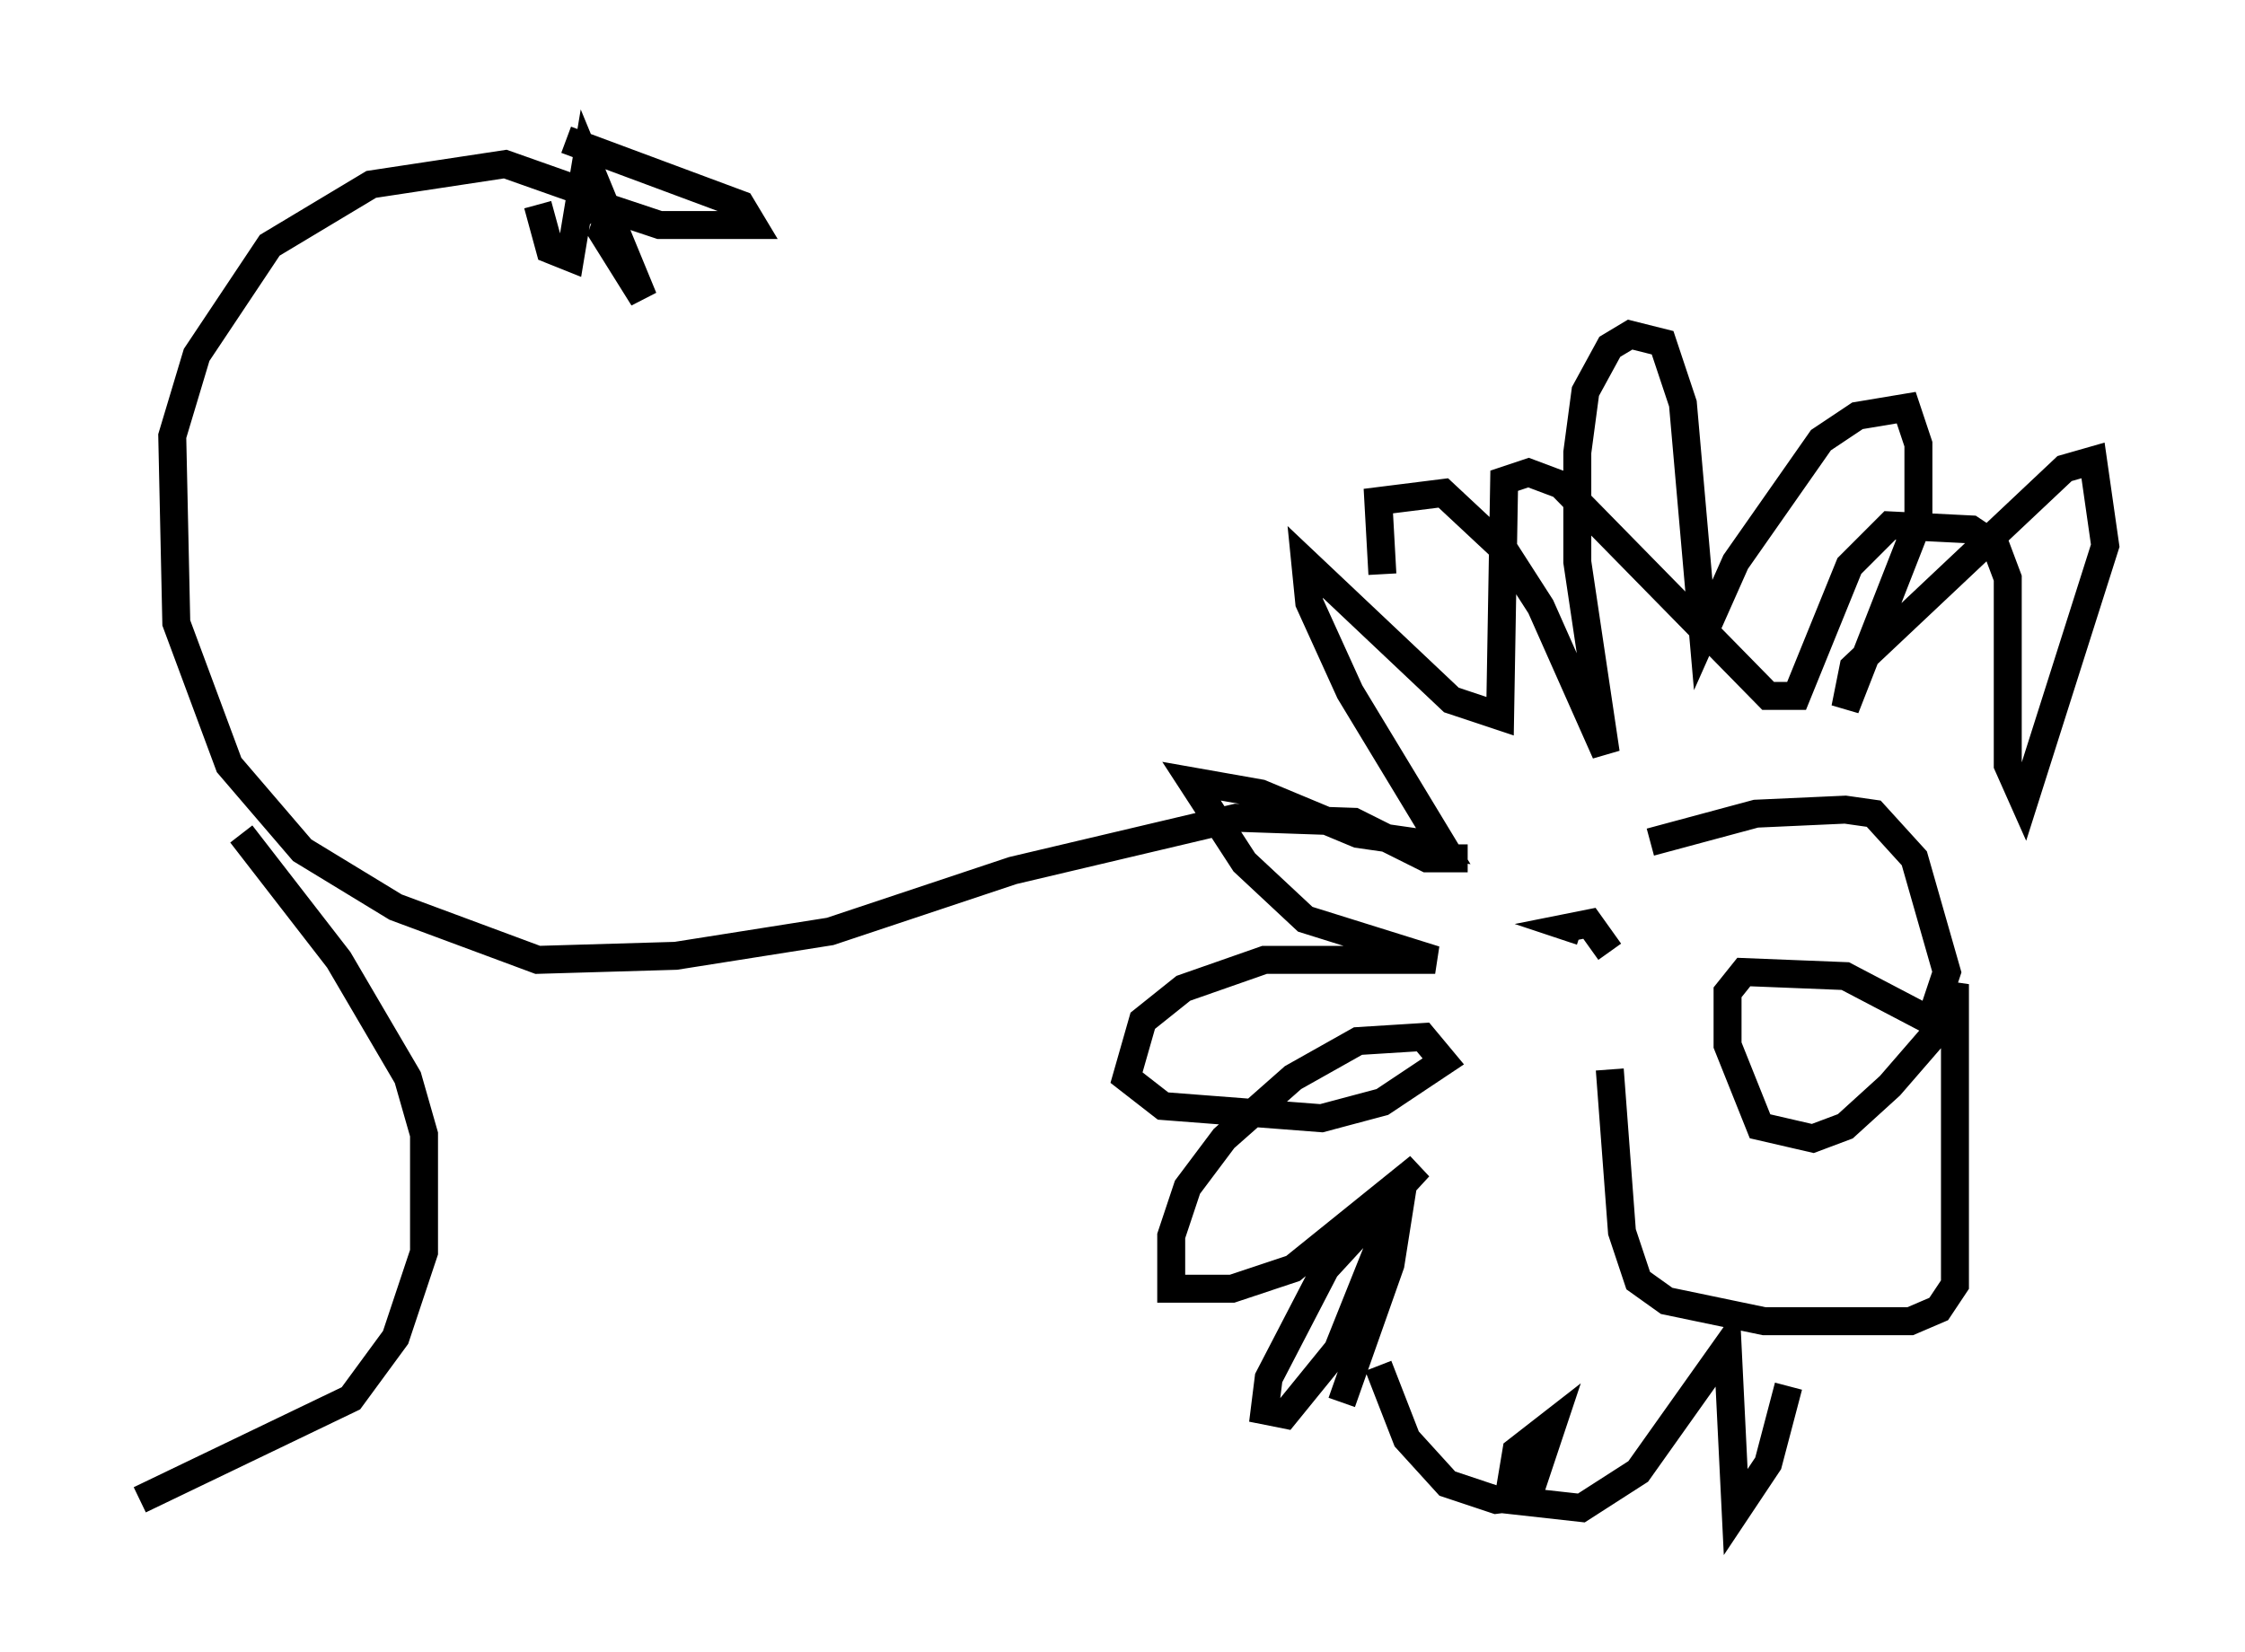 <?xml version="1.0" encoding="utf-8" ?>
<svg baseProfile="full" height="59.095" version="1.1" width="80.302" xmlns="http://www.w3.org/2000/svg" xmlns:ev="http://www.w3.org/2001/xml-events" xmlns:xlink="http://www.w3.org/1999/xlink"><defs /><rect fill="white" height="59.095" width="80.302" x="0" y="0" /><path d="M50.464, 24.028 m-1.017, -3.486 l-0.145, -2.615 2.324, -0.291 l2.179, 2.034 1.307, 2.034 l2.324, 5.229 -1.017, -6.827 l0.0, -3.922 0.291, -2.179 l0.872, -1.598 0.726, -0.436 l1.162, 0.291 0.726, 2.179 l0.726, 8.279 1.162, -2.615 l3.05, -4.358 1.307, -0.872 l1.743, -0.291 0.436, 1.307 l0.0, 2.76 -2.615, 6.682 l0.291, -1.453 7.553, -7.117 l1.017, -0.291 0.436, 3.05 l-2.905, 9.151 -0.581, -1.307 l0.0, -6.682 -0.436, -1.162 l-0.872, -0.581 -2.905, -0.145 l-1.453, 1.453 -1.888, 4.648 l-1.017, 0.0 -7.408, -7.553 l-1.162, -0.436 -0.872, 0.291 l-0.145, 8.425 -1.743, -0.581 l-5.229, -4.939 0.145, 1.453 l1.453, 3.196 3.341, 5.52 l-3.05, -0.436 -3.486, -1.453 l-2.469, -0.436 1.888, 2.905 l2.179, 2.034 4.648, 1.453 l-6.101, 0.0 -2.905, 1.017 l-1.453, 1.162 -0.581, 2.034 l1.307, 1.017 5.665, 0.436 l2.179, -0.581 2.179, -1.453 l-0.726, -0.872 -2.324, 0.145 l-2.324, 1.307 -2.469, 2.179 l-1.307, 1.743 -0.581, 1.743 l0.0, 1.888 2.179, 0.0 l2.179, -0.726 4.503, -3.631 l-3.341, 3.631 -2.034, 3.922 l-0.145, 1.162 0.726, 0.145 l1.888, -2.324 2.324, -5.81 l-0.436, 2.76 -1.743, 4.939 m9.587, -11.911 l0.436, 5.81 0.581, 1.743 l1.017, 0.726 3.486, 0.726 l5.229, 0.0 1.017, -0.436 l0.581, -0.872 0.0, -10.749 l-0.436, 1.453 -1.888, 2.179 l-1.598, 1.453 -1.162, 0.436 l-1.888, -0.436 -1.162, -2.905 l0.0, -1.888 0.581, -0.726 l3.631, 0.145 3.05, 1.598 l0.581, -1.743 -1.162, -4.067 l-1.453, -1.598 -1.017, -0.145 l-3.196, 0.145 -3.777, 1.017 m-3.341, 2.034 l0.0, 0.0 m1.888, 1.888 l-0.726, -1.017 -0.726, 0.145 l0.436, 0.145 m-7.263, 15.542 l1.017, 2.615 1.453, 1.598 l1.743, 0.581 1.162, -0.145 l0.872, -2.615 -1.307, 1.017 l-0.291, 1.743 2.615, 0.291 l2.034, -1.307 3.196, -4.503 l0.291, 5.955 1.162, -1.743 l0.726, -2.76 m-11.475, -18.883 l-1.453, 0.0 -2.615, -1.307 l-4.212, -0.145 -7.989, 1.888 l-6.536, 2.179 -5.52, 0.872 l-4.939, 0.145 -5.084, -1.888 l-3.341, -2.034 -2.615, -3.05 l-1.888, -5.084 -0.145, -6.682 l0.872, -2.905 2.615, -3.922 l3.631, -2.179 4.793, -0.726 l2.469, 0.872 0.872, 1.017 m-1.162, -2.76 l6.246, 2.324 0.436, 0.726 l-3.341, 0.0 -1.743, -0.581 l-0.291, 0.872 1.453, 2.324 l-2.034, -4.939 -0.581, 3.486 l-0.726, -0.291 -0.436, -1.598 m-10.603, 22.514 l3.486, 4.503 2.469, 4.212 l0.581, 2.034 0.0, 4.212 l-1.017, 3.05 -1.598, 2.179 l-7.553, 3.631 " fill="none" stroke="black" stroke-width="1" /></svg>
